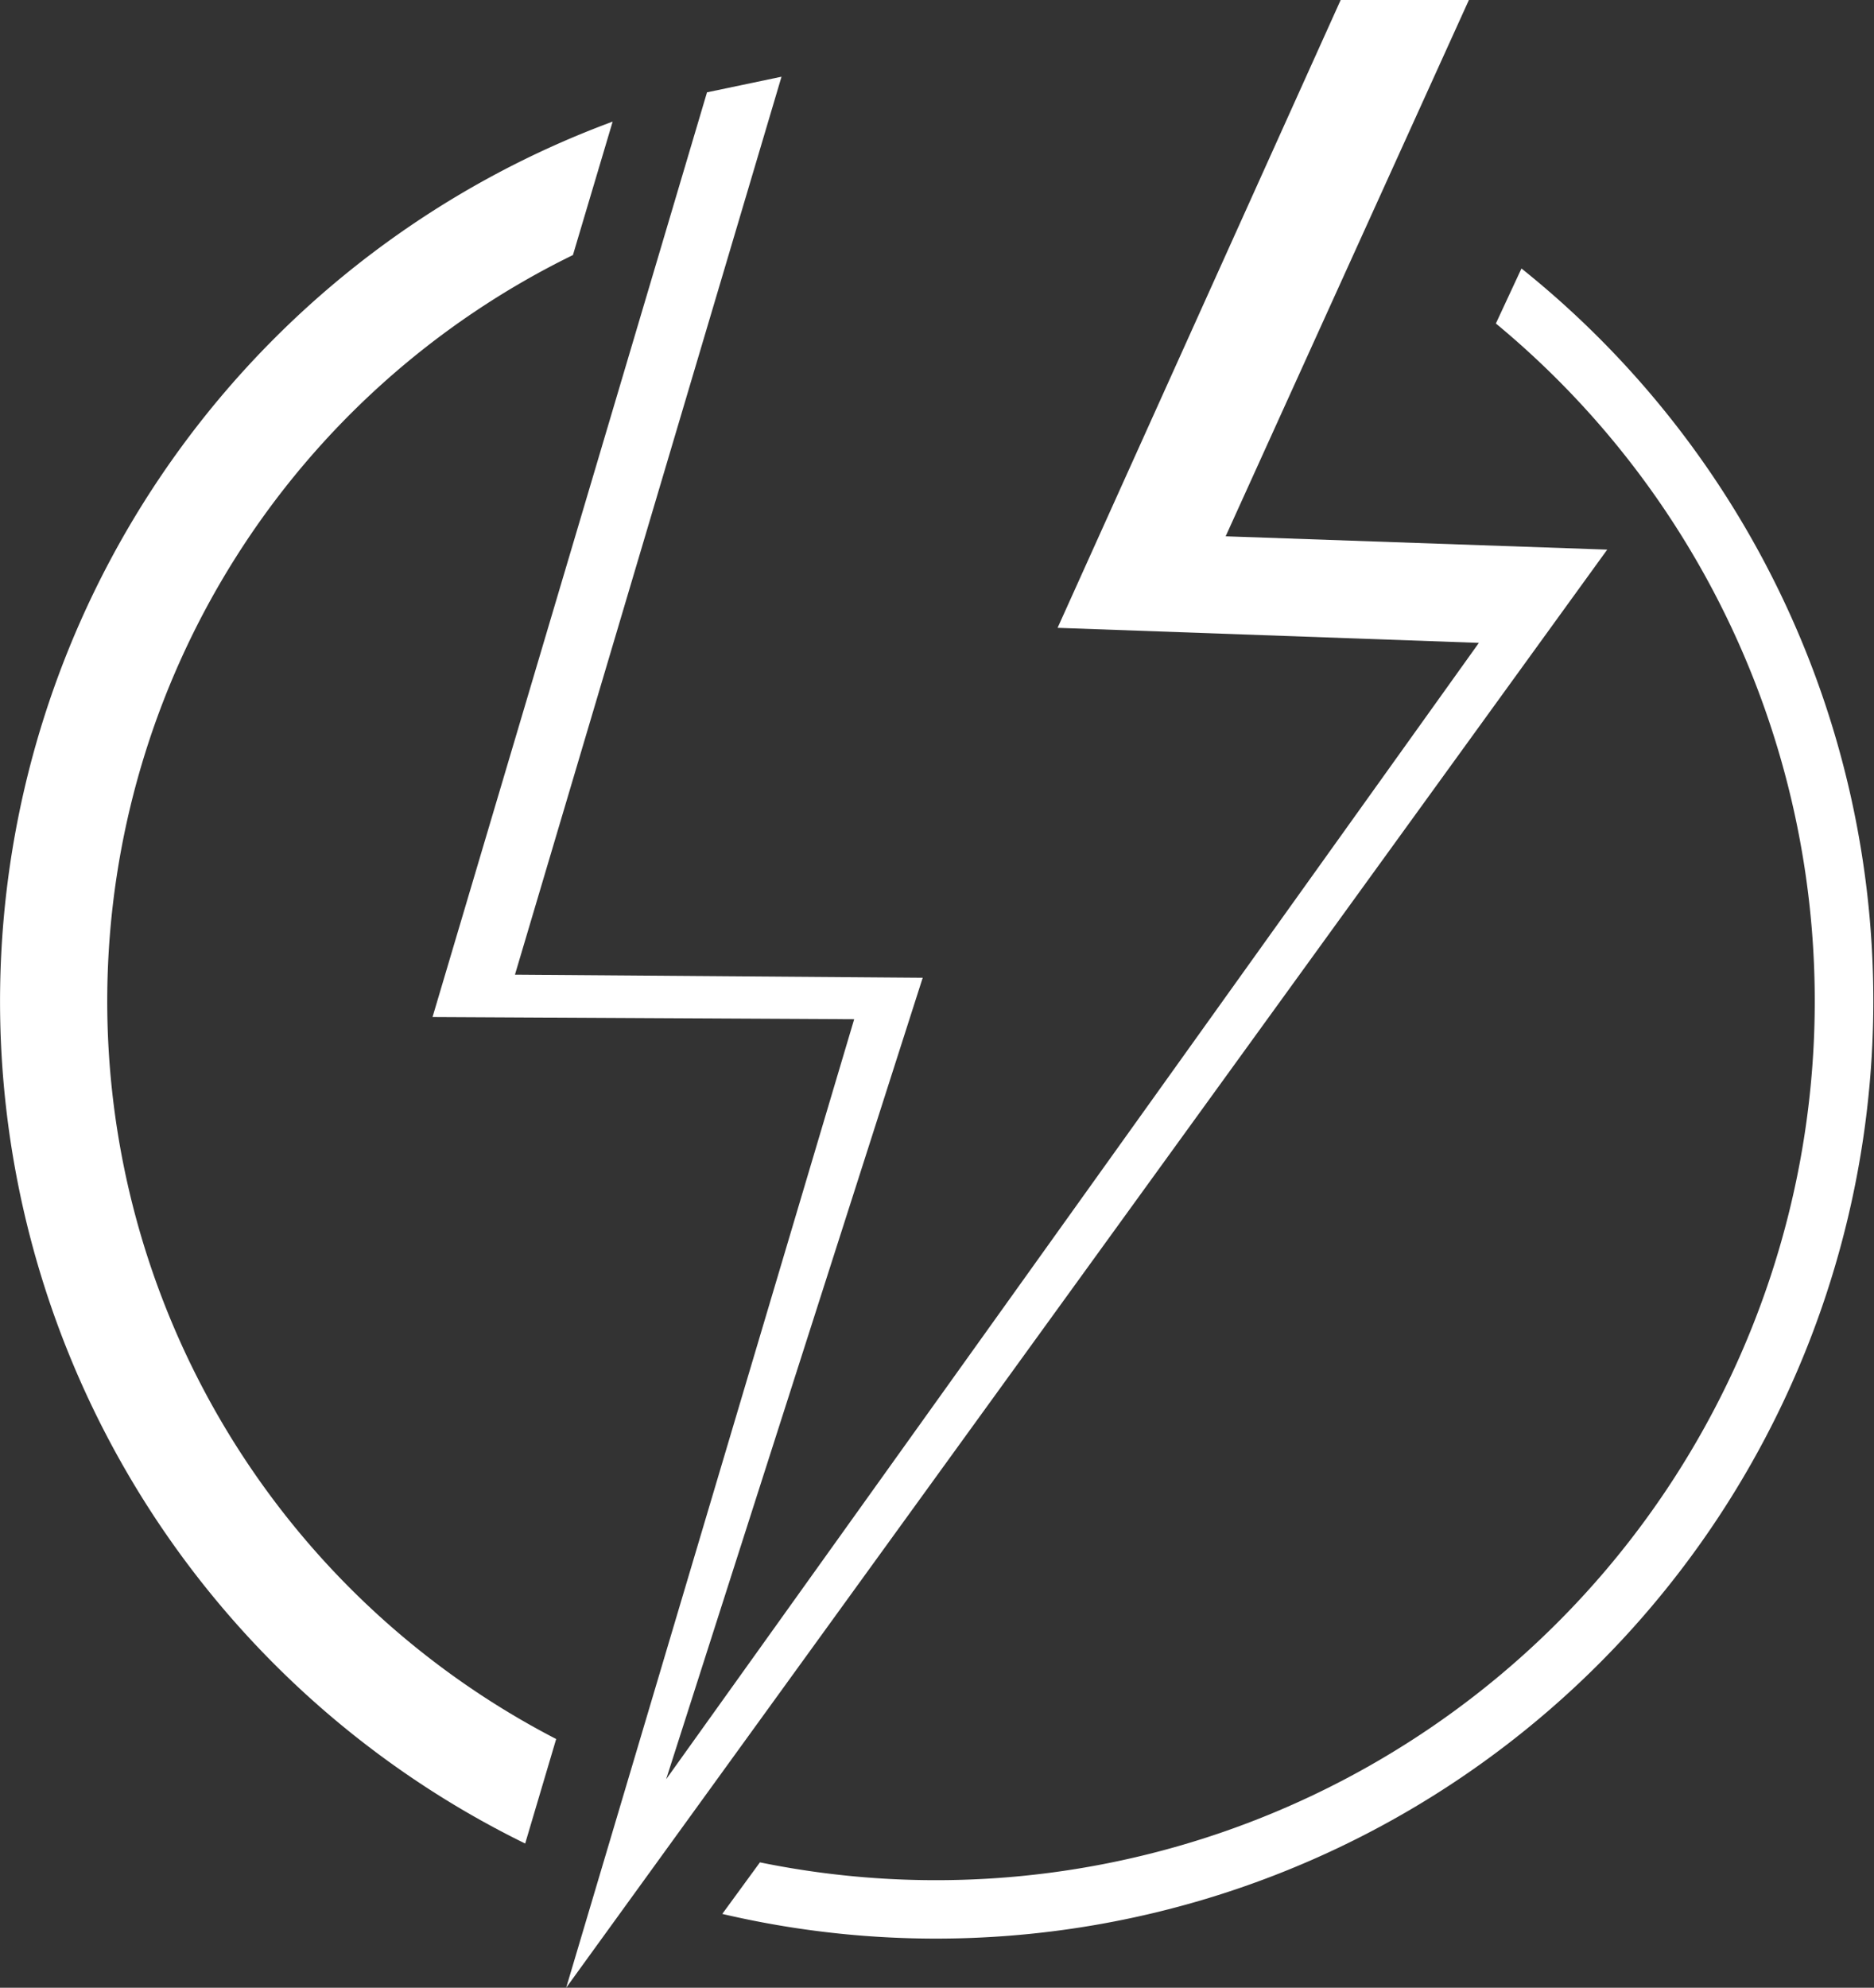 <svg xmlns="http://www.w3.org/2000/svg" viewBox="0 0 163.25 173.09"><rect x="0" y="0" width="163.25" height="173.09" fill="#333333" stroke="none"/><defs><style>.cls-1{fill:#fff;}</style></defs><g id="Layer_2" data-name="Layer 2"><g id="Layer_1-2" data-name="Layer 1"><path class="cls-1" d="M48.45,151.43A72.32,72.32,0,0,1,49.91,22.21l3.46-11.62a81.66,81.66,0,0,0-7.62,149.94Z"/><path class="cls-1" d="M132.54,23.38A81.66,81.66,0,0,1,62.92,166.66l3.28-4.49a76.55,76.55,0,0,0,64.11-134Z"/><polygon class="cls-1" points="68.08 6.68 44.86 84.87 80.38 85.14 58.03 154.93 128.83 55.98 92.13 54.67 116.79 0 127.96 0 106.77 46.7 140.01 47.86 49.32 173.09 74.41 88.75 37.68 88.56 61.59 8.04 68.08 6.68"/></g></g></svg>